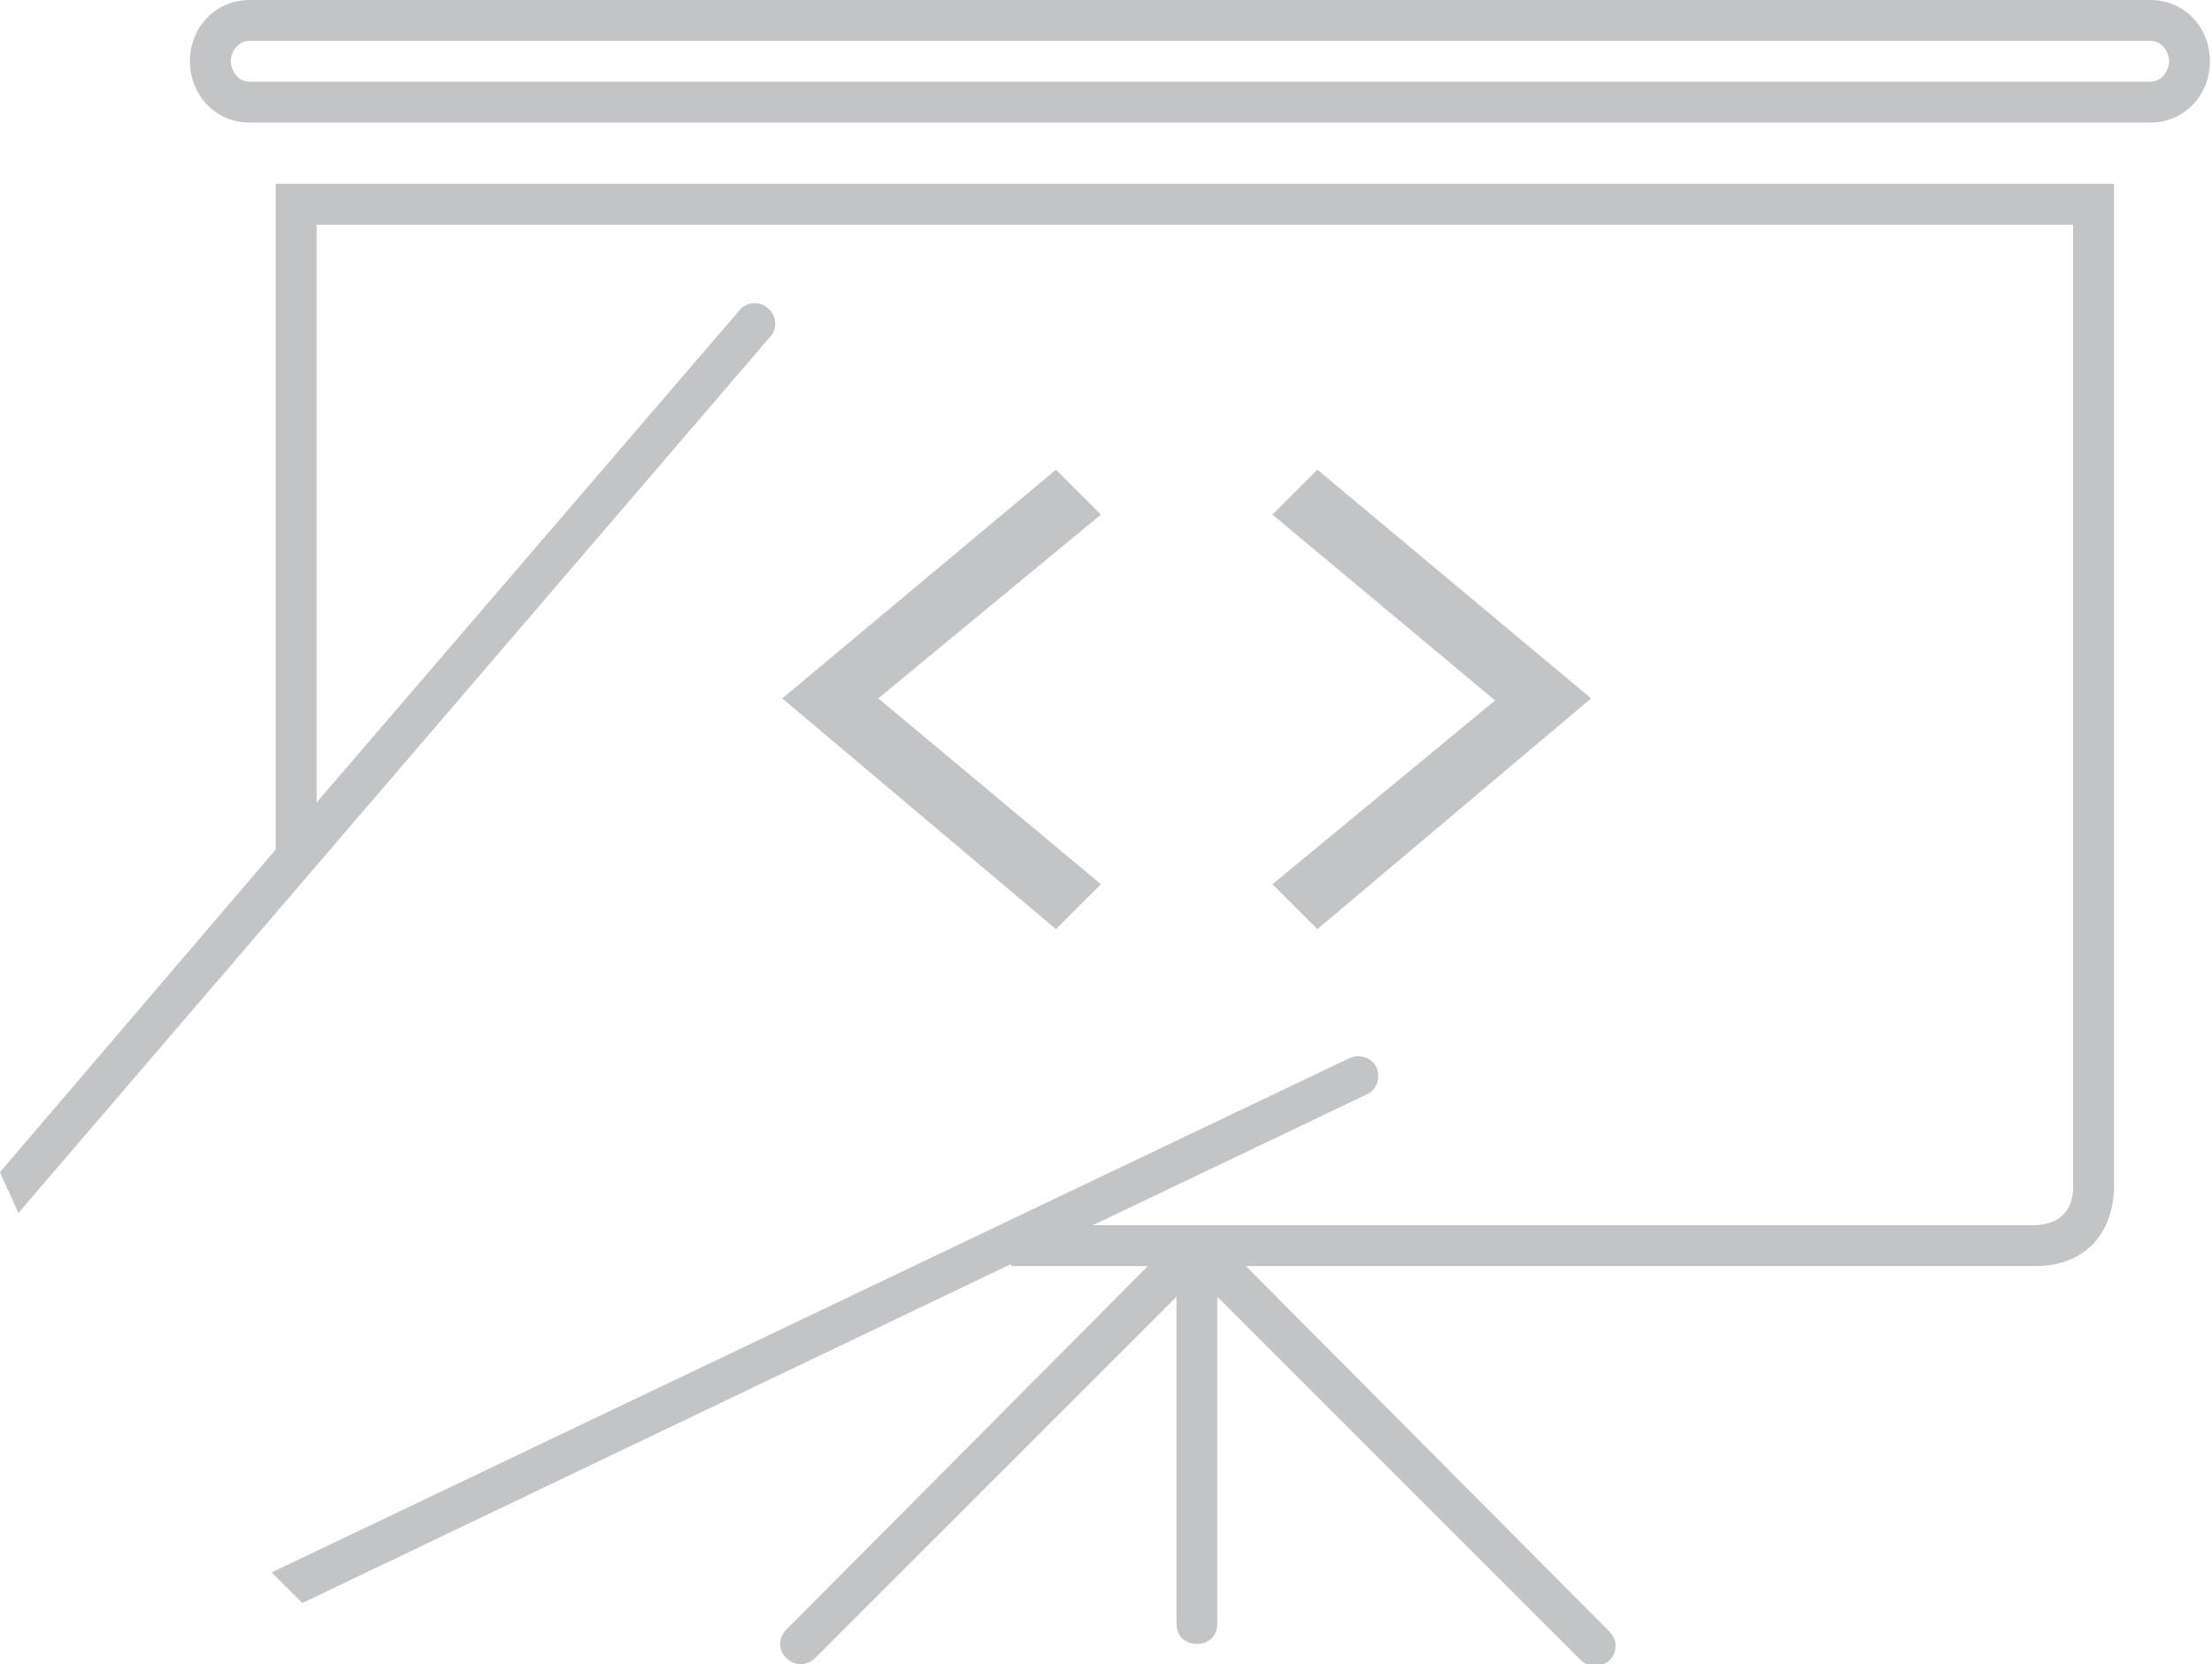 <?xml version="1.0" encoding="iso-8859-1"?>
<!-- Generator: Adobe Illustrator 18.0.0, SVG Export Plug-In . SVG Version: 6.00 Build 0)  -->
<!DOCTYPE svg PUBLIC "-//W3C//DTD SVG 1.1//EN" "http://www.w3.org/Graphics/SVG/1.1/DTD/svg11.dtd">
<svg version="1.1" id="Layer_1" xmlns="http://www.w3.org/2000/svg" xmlns:xlink="http://www.w3.org/1999/xlink" x="0px" y="0px"
	 viewBox="0 0 108.3 81.5" enable-background="new 0 0 108.3 81.5" xml:space="preserve">
<g>
	<g>
		<path fill="#C2C4C6" d="M102.5,60.9c1.1-1.2,1-2.8,1-2.9V9h-90v32.6L0,57.4c0.3,0.7,0.6,1.3,0.9,2l36.8-42.9
			c0.4-0.4,0.3-1.1-0.1-1.4c-0.4-0.4-1.1-0.3-1.4,0.1L15.5,39.3V11h86v47c0,0,0.1,0.9-0.5,1.5c-0.3,0.3-0.8,0.5-1.5,0.5H53.5
			l13.4-6.4c0.5-0.2,0.7-0.8,0.5-1.3s-0.8-0.7-1.3-0.5L13.3,77c0.5,0.5,1,1,1.5,1.5l34.7-16.6V62h6.7L38.5,79.8
			c-0.4,0.4-0.4,1,0,1.4c0.2,0.2,0.5,0.3,0.7,0.3s0.5-0.1,0.7-0.3l17.7-17.7v16c0,0.6,0.4,1,1,1s1-0.4,1-1v-16l17.8,17.8
			c0.2,0.2,0.5,0.3,0.7,0.3s0.5-0.1,0.7-0.3c0.4-0.4,0.4-1,0-1.4L61,62h38.6C100.9,62,101.8,61.6,102.5,60.9z"/>
		<polygon fill="#C2C4C6" points="51.7,23 38.3,34.2 51.7,45.5 53.9,43.3 43,34.2 53.9,25.2 		"/>
		<path fill="#C2C4C6" d="M12.2,6h93.1c1.6,0,2.9-1.3,2.9-3s-1.3-3-2.9-3H12.2c-1.6,0-2.9,1.3-2.9,3S10.6,6,12.2,6z M12.2,2h93.1
			c0.5,0,0.9,0.5,0.9,1s-0.4,1-0.9,1H12.2c-0.5,0-0.9-0.5-0.9-1S11.7,2,12.2,2z"/>
		<polygon fill="#C2C4C6" points="64.5,45.5 77.9,34.2 64.5,23 62.3,25.2 73.2,34.3 62.3,43.3 		"/>
	</g>
</g>
</svg>
